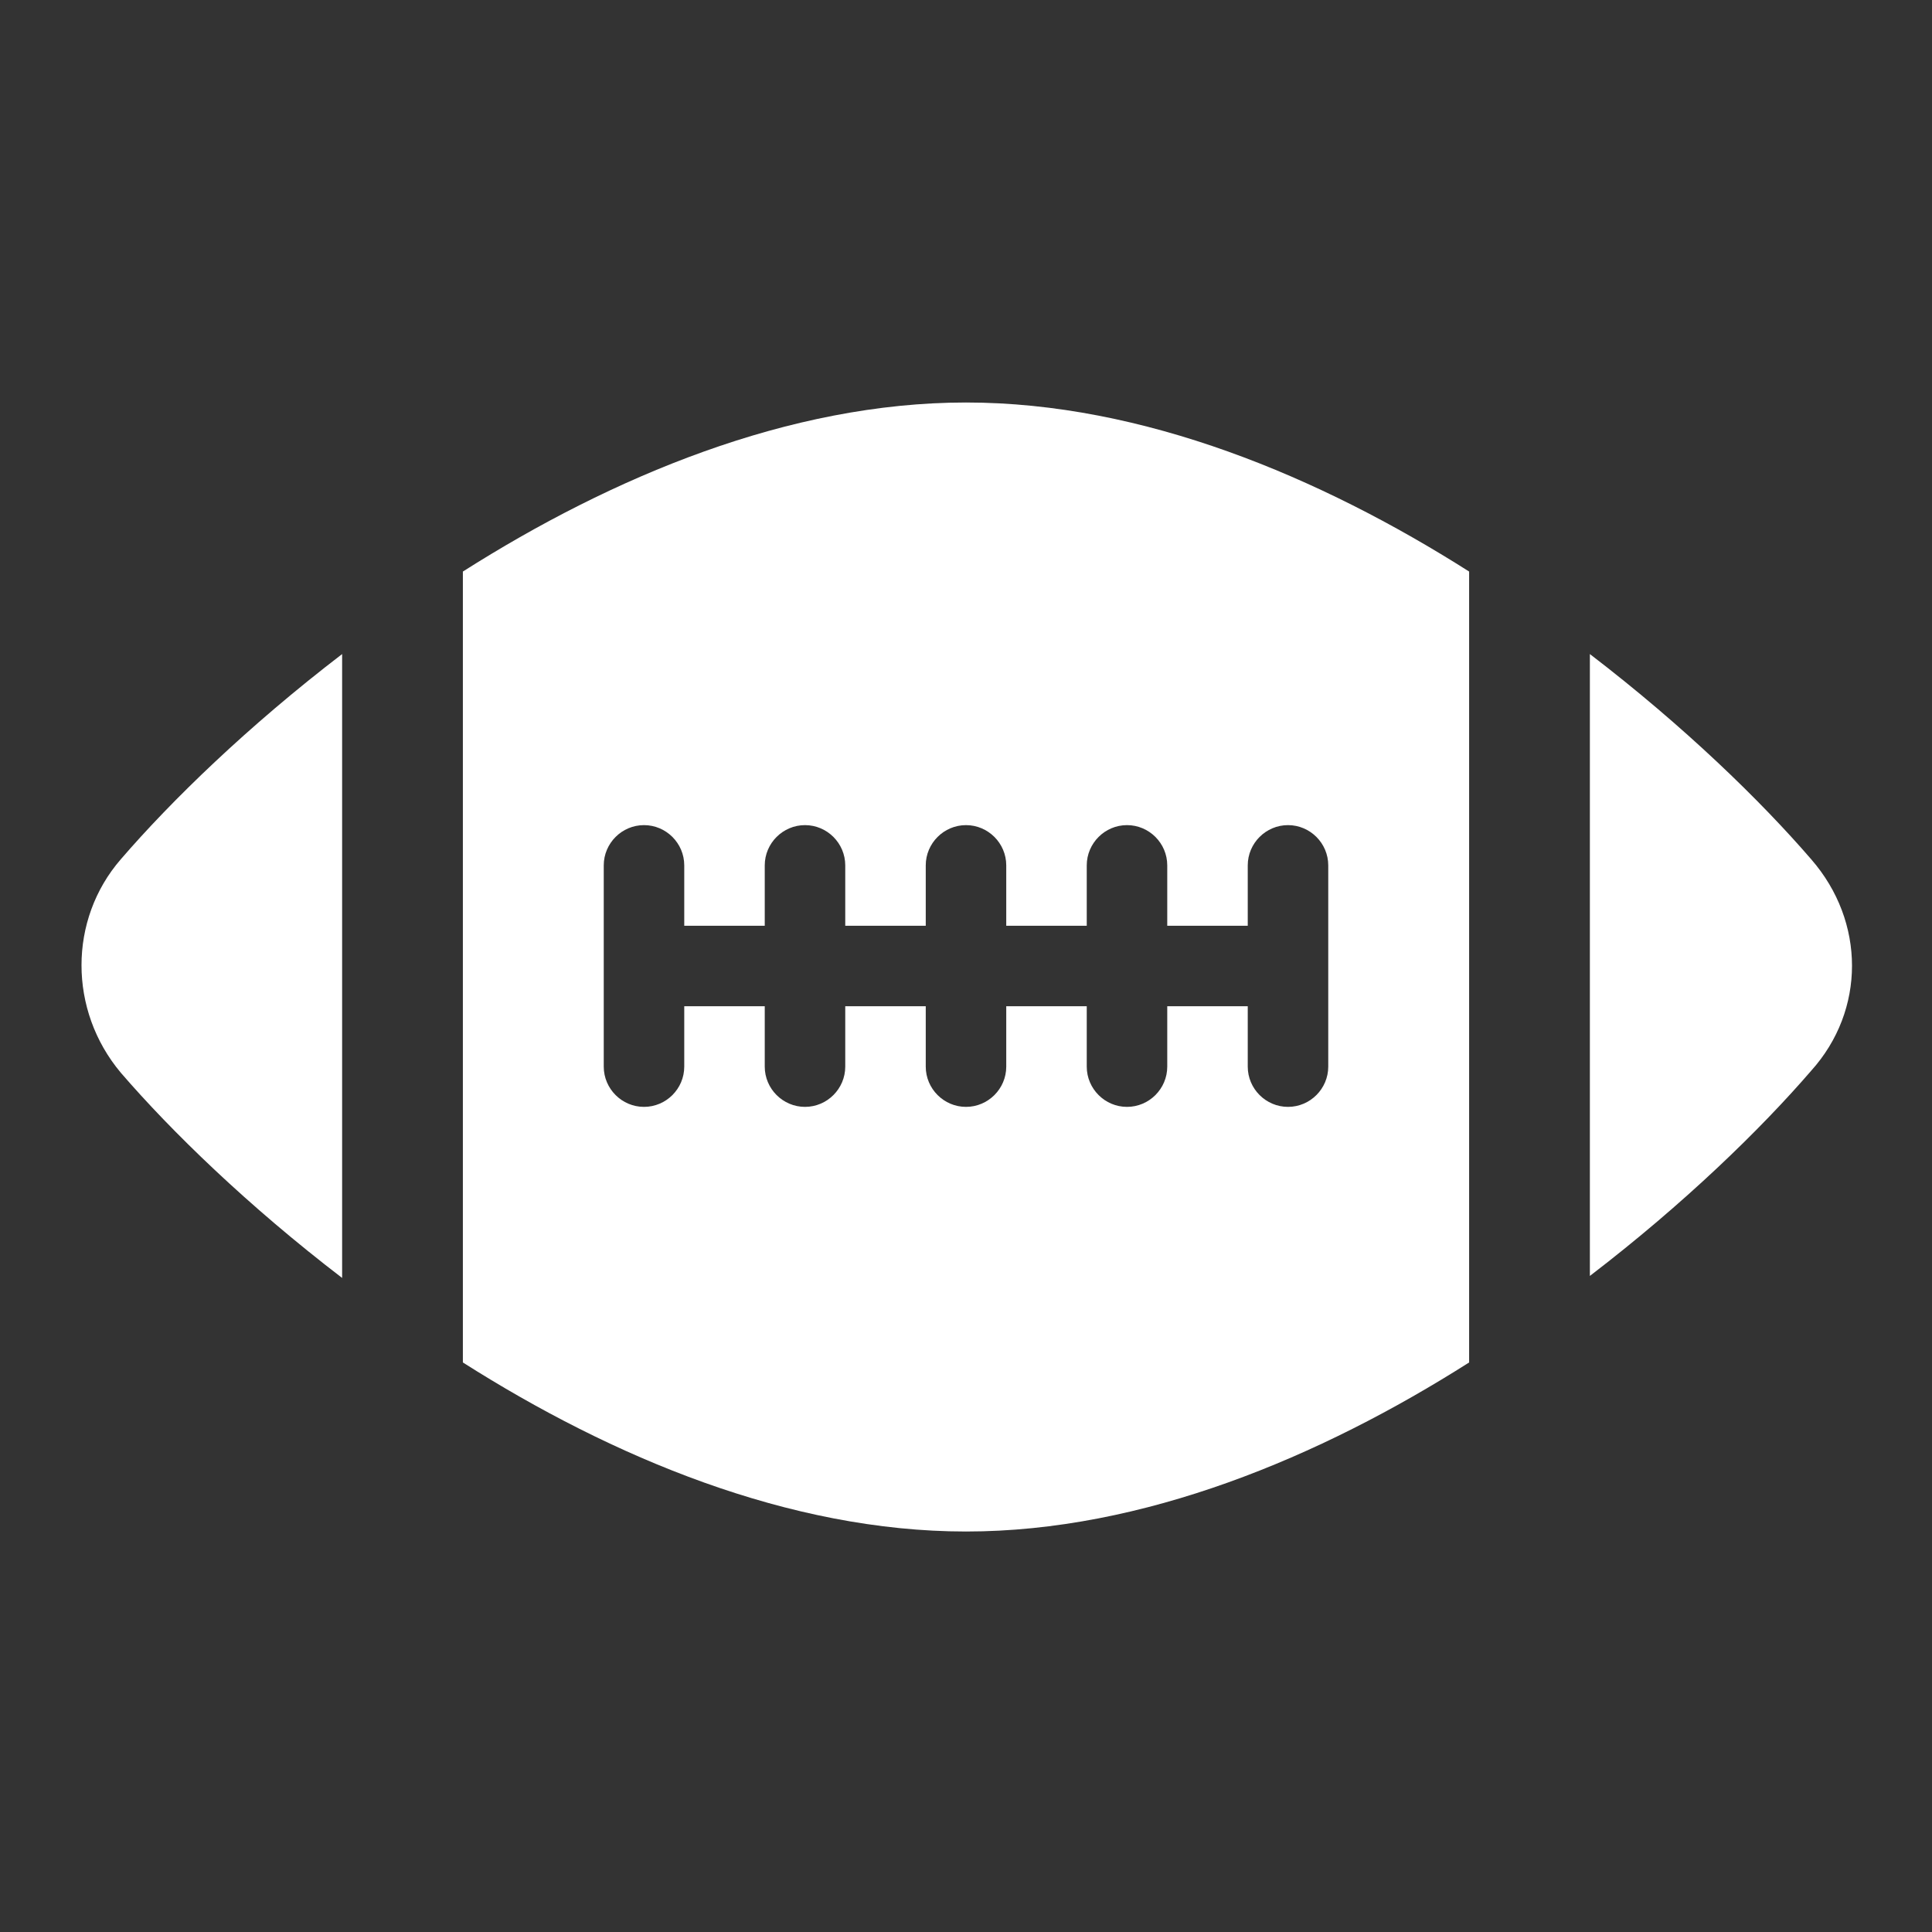 <svg viewBox="0 0 96 96" xmlns="http://www.w3.org/2000/svg" xmlns:xlink="http://www.w3.org/1999/xlink" id="Icons_Football" overflow="hidden"><rect x="0" y="0" width="96" height="96" fill="#333333" stroke="none"/><style>
.MsftOfcThm_Background1_Fill_v2 {
 fill:#FFFFFF; 
}
</style>
<g><path d="M17 32.5C12.3 36.1 8.5 39.8 6 42.7 3.4 45.7 3.4 50.2 6 53.3 8.5 56.2 12.3 59.9 17 63.5L17 32.5Z" class="MsftOfcThm_Background1_Fill_v2" stroke="none" stroke-width="1" stroke-linecap="butt" stroke-linejoin="miter" stroke-miterlimit="4" fill="#FFFFFF" fill-opacity="1"/><path d="M90 42.7C87.5 39.8 83.7 36.1 79 32.5L79 63.4C83.7 59.8 87.5 56.1 90 53.2 92.7 50.2 92.7 45.8 90 42.7Z" class="MsftOfcThm_Background1_Fill_v2" stroke="none" stroke-width="1" stroke-linecap="butt" stroke-linejoin="miter" stroke-miterlimit="4" fill="#FFFFFF" fill-opacity="1"/><path d="M48 20C39.2 20 30.4 23.7 23 28.4L23 67.7C30.4 72.4 39.2 76.1 48 76.1 56.8 76.1 65.6 72.4 73 67.7L73 28.4C65.6 23.7 56.8 20 48 20ZM66 53C66 54.1 65.1 55 64 55 62.9 55 62 54.1 62 53L62 50 58 50 58 53C58 54.1 57.1 55 56 55 54.9 55 54 54.1 54 53L54 50 50 50 50 53C50 54.1 49.1 55 48 55 46.9 55 46 54.1 46 53L46 50 42 50 42 53C42 54.1 41.1 55 40 55 38.9 55 38 54.1 38 53L38 50 34 50 34 53C34 54.1 33.1 55 32 55 30.9 55 30 54.1 30 53L30 43C30 41.9 30.9 41 32 41 33.1 41 34 41.9 34 43L34 46 38 46 38 43C38 41.9 38.9 41 40 41 41.1 41 42 41.9 42 43L42 46 46 46 46 43C46 41.9 46.9 41 48 41 49.1 41 50 41.9 50 43L50 46 54 46 54 43C54 41.9 54.9 41 56 41 57.1 41 58 41.9 58 43L58 46 62 46 62 43C62 41.9 62.9 41 64 41 65.1 41 66 41.9 66 43L66 53Z" class="MsftOfcThm_Background1_Fill_v2" stroke="none" stroke-width="1" stroke-linecap="butt" stroke-linejoin="miter" stroke-miterlimit="4" fill="#FFFFFF" fill-opacity="1"/></g></svg>